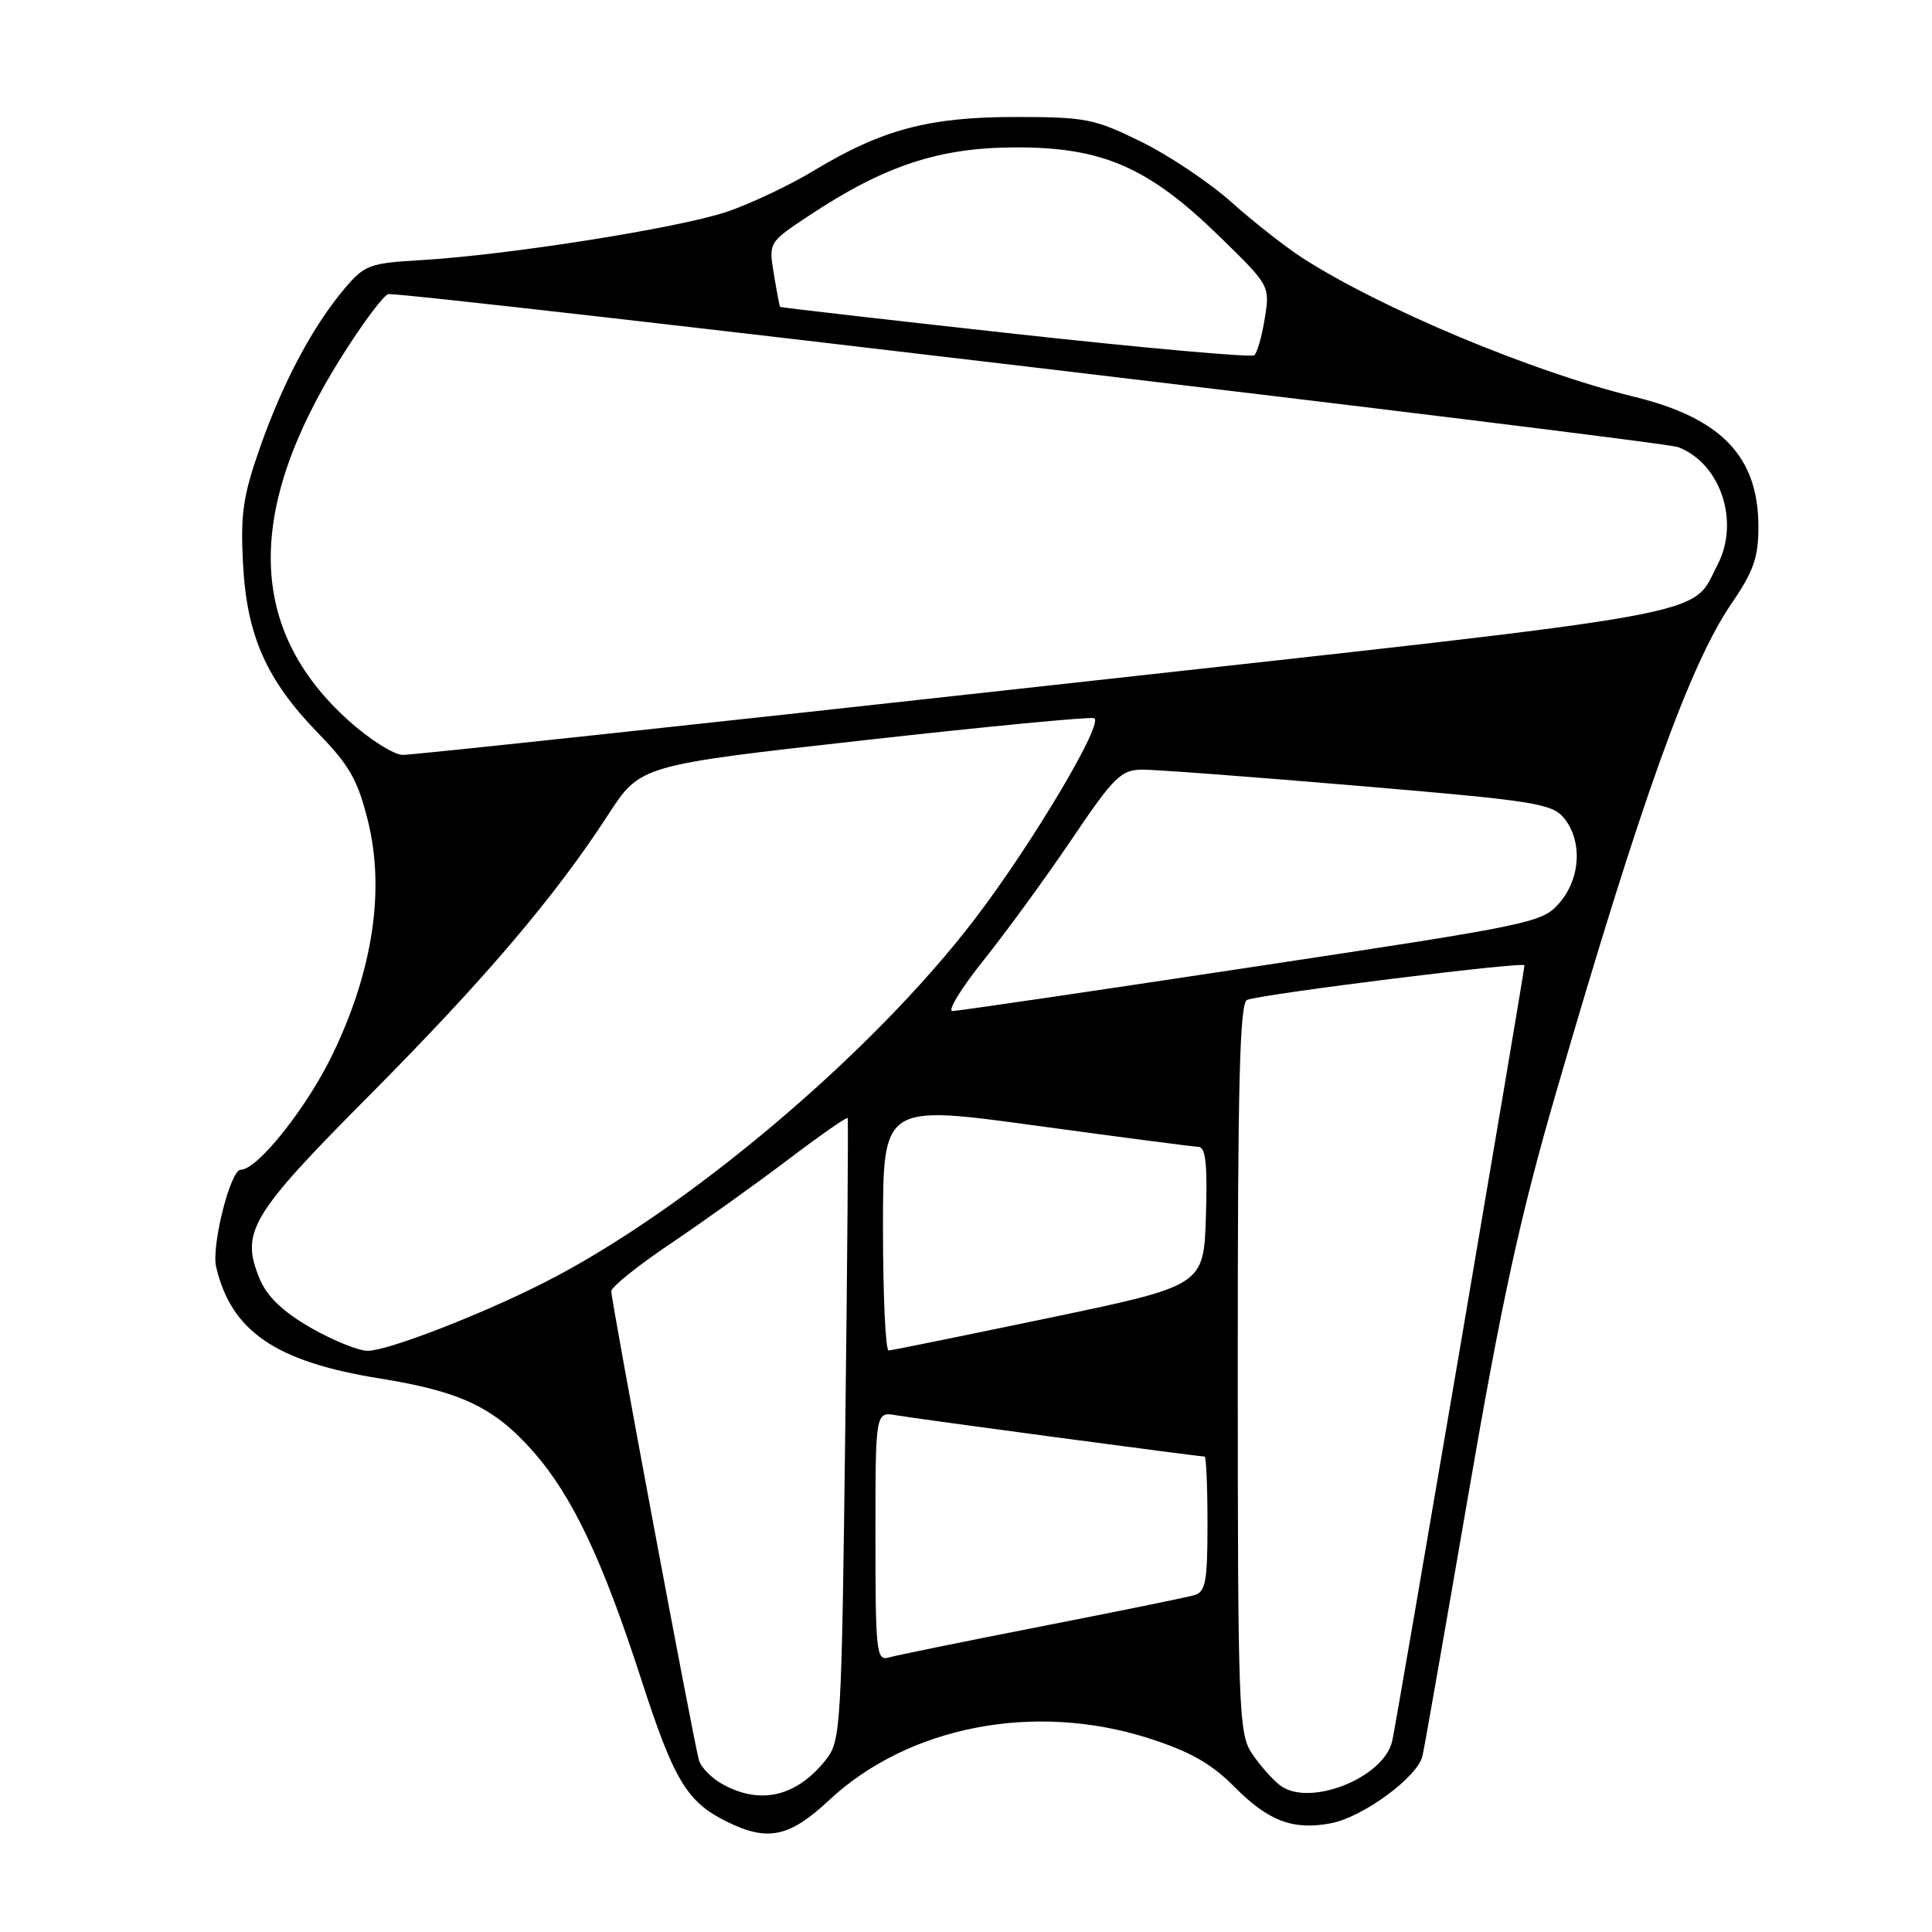 <?xml version="1.0" encoding="UTF-8" standalone="no"?>
<!DOCTYPE svg PUBLIC "-//W3C//DTD SVG 1.1//EN" "http://www.w3.org/Graphics/SVG/1.1/DTD/svg11.dtd" >
<svg xmlns="http://www.w3.org/2000/svg" xmlns:xlink="http://www.w3.org/1999/xlink" version="1.1" viewBox="0 0 256 256">
 <g >
 <path fill="currentColor"
d=" M 109.84 238.55 C 120.35 228.73 137.06 225.48 152.21 230.33 C 157.69 232.09 160.51 233.68 163.57 236.77 C 168.06 241.30 171.33 242.54 176.32 241.60 C 180.59 240.80 187.87 235.45 188.49 232.66 C 188.76 231.47 191.49 215.88 194.57 198.00 C 198.97 172.44 201.44 161.12 206.12 145.00 C 217.43 106.03 223.90 88.01 229.50 79.87 C 232.34 75.73 233.00 73.85 233.00 69.84 C 233.00 60.51 228.13 55.41 216.53 52.57 C 203.00 49.26 183.04 40.91 172.58 34.18 C 170.34 32.73 166.13 29.43 163.22 26.83 C 160.32 24.23 154.93 20.61 151.25 18.80 C 145.02 15.73 143.84 15.50 134.52 15.50 C 123.08 15.50 116.83 17.17 107.82 22.62 C 104.70 24.51 99.56 26.95 96.41 28.03 C 90.17 30.18 67.30 33.80 55.75 34.47 C 49.00 34.86 48.30 35.11 45.70 38.19 C 41.48 43.16 37.51 50.61 34.49 59.19 C 32.20 65.69 31.85 68.09 32.20 74.69 C 32.70 84.27 35.31 90.13 42.23 97.23 C 46.31 101.42 47.42 103.40 48.76 108.80 C 51.01 117.95 49.42 128.55 44.13 139.58 C 40.70 146.73 34.13 155.00 31.89 155.00 C 30.53 155.00 27.99 165.10 28.64 167.88 C 30.65 176.42 36.54 180.44 50.30 182.65 C 61.11 184.39 65.50 186.49 70.68 192.37 C 75.84 198.24 79.83 206.66 84.96 222.50 C 89.31 235.95 91.01 238.77 96.35 241.40 C 101.73 244.05 104.61 243.44 109.84 238.55 Z  M 95.82 236.46 C 94.34 235.66 92.90 234.22 92.62 233.25 C 91.93 230.94 81.00 172.45 81.00 171.10 C 81.00 170.53 84.49 167.72 88.75 164.86 C 93.01 161.99 100.02 156.99 104.32 153.73 C 108.62 150.47 112.22 147.96 112.32 148.15 C 112.42 148.34 112.28 166.96 112.00 189.53 C 111.52 228.76 111.41 230.66 109.48 233.12 C 105.61 238.03 100.85 239.20 95.82 236.46 Z  M 169.58 236.54 C 168.52 235.71 166.84 233.79 165.84 232.27 C 164.14 229.69 164.01 226.26 164.01 181.22 C 164.00 143.49 164.27 132.84 165.25 132.49 C 167.51 131.67 202.00 127.38 202.00 127.91 C 202.00 128.70 185.05 228.18 184.48 230.68 C 183.38 235.61 173.40 239.53 169.58 236.54 Z  M 116.00 203.59 C 116.00 187.05 116.00 187.05 118.75 187.53 C 121.36 187.99 158.80 193.00 159.62 193.00 C 159.83 193.00 160.00 197.02 160.00 201.93 C 160.00 209.58 159.75 210.94 158.25 211.37 C 157.29 211.65 148.18 213.51 138.00 215.50 C 127.83 217.49 118.71 219.35 117.75 219.63 C 116.13 220.10 116.00 218.87 116.00 203.59 Z  M 41.17 175.93 C 37.49 173.81 35.41 171.83 34.43 169.50 C 31.83 163.26 33.12 161.07 48.88 145.21 C 64.23 129.76 73.50 118.87 80.59 107.95 C 84.84 101.40 84.84 101.40 114.36 98.10 C 130.60 96.28 144.38 94.96 144.97 95.16 C 146.38 95.63 136.91 111.61 129.27 121.64 C 115.63 139.56 90.84 160.49 71.97 170.02 C 63.47 174.31 51.31 179.00 48.72 178.99 C 47.50 178.99 44.10 177.61 41.17 175.93 Z  M 117.00 162.69 C 117.00 146.38 117.00 146.38 137.25 149.15 C 148.39 150.67 158.08 151.94 158.79 151.96 C 159.76 151.99 160.01 154.23 159.79 161.17 C 159.50 170.35 159.50 170.35 139.00 174.63 C 127.72 176.98 118.16 178.93 117.75 178.95 C 117.34 178.98 117.00 171.66 117.00 162.69 Z  M 130.32 127.25 C 133.29 123.54 138.54 116.34 141.98 111.25 C 147.62 102.90 148.54 102.00 151.37 101.98 C 153.09 101.97 165.97 102.94 180.00 104.13 C 203.29 106.10 205.65 106.47 207.23 108.39 C 209.70 111.41 209.45 116.37 206.65 119.62 C 204.37 122.27 203.26 122.50 165.90 128.14 C 144.78 131.34 126.92 133.96 126.21 133.97 C 125.50 133.99 127.35 130.96 130.32 127.25 Z  M 46.19 95.48 C 32.75 83.40 32.45 67.62 45.26 47.27 C 48.12 42.72 50.93 38.99 51.48 38.97 C 55.57 38.87 220.12 58.40 222.37 59.25 C 227.97 61.38 230.56 69.09 227.60 74.80 C 223.94 81.83 229.29 80.87 138.50 90.89 C 92.85 95.94 54.54 100.05 53.36 100.03 C 52.18 100.01 48.95 97.97 46.19 95.48 Z  M 134.50 44.24 C 117.45 42.36 103.44 40.75 103.36 40.66 C 103.29 40.57 102.92 38.62 102.54 36.31 C 101.85 32.12 101.85 32.12 107.17 28.59 C 117.18 21.95 124.40 19.56 134.50 19.53 C 146.09 19.49 152.18 22.15 161.63 31.37 C 168.26 37.84 168.28 37.87 167.59 42.18 C 167.21 44.56 166.58 46.76 166.20 47.07 C 165.81 47.39 151.55 46.11 134.50 44.24 Z "/>
</g>
</svg>